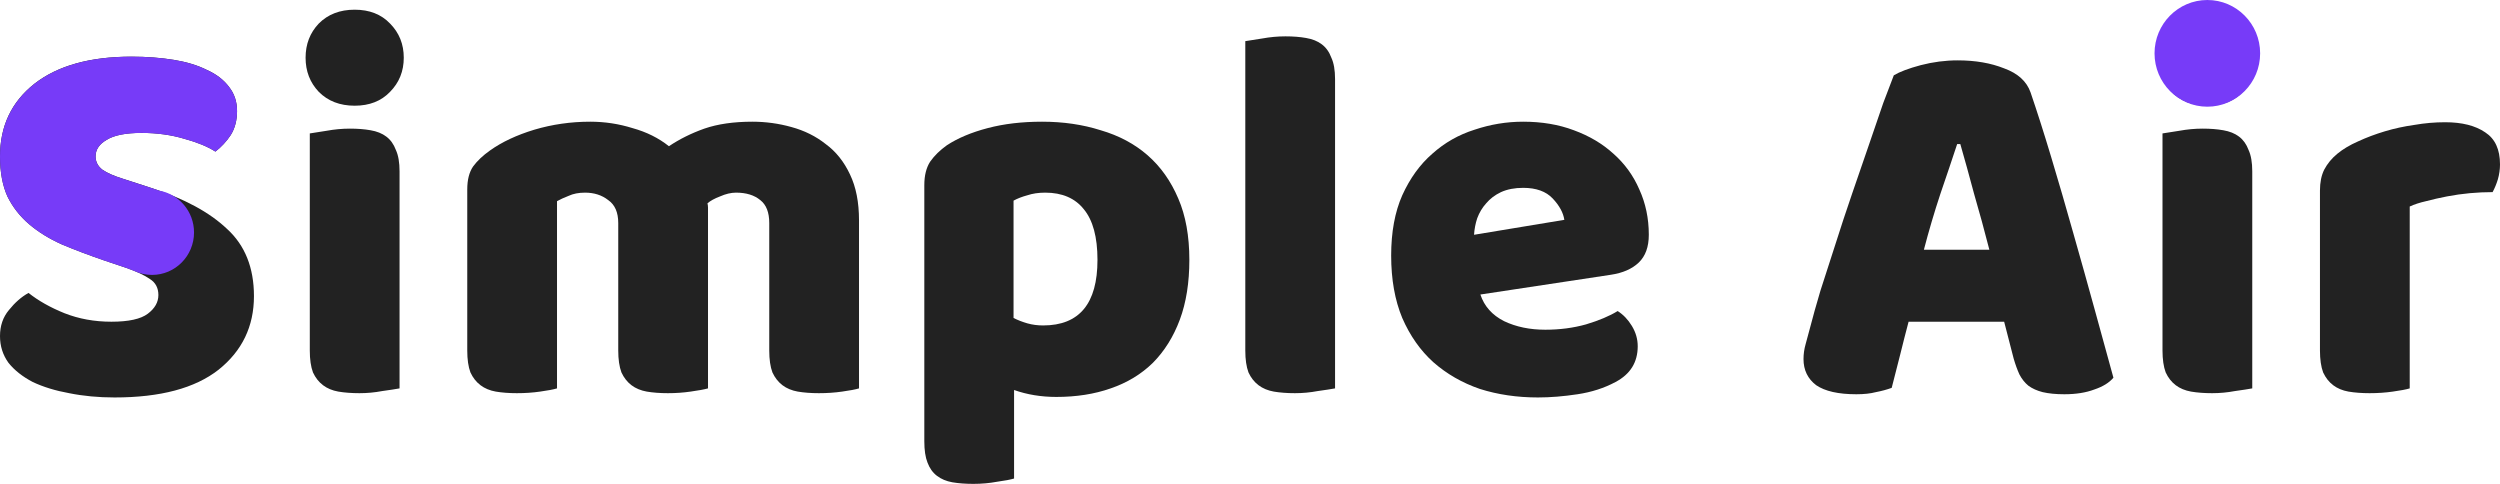<svg width="124" height="24" viewBox="0 0 124 24" fill="none" xmlns="http://www.w3.org/2000/svg">
<path d="M5.159 12.915C4.391 12.65 3.692 12.386 3.064 12.121C2.435 11.839 1.894 11.504 1.44 11.116C0.986 10.728 0.628 10.269 0.367 9.74C0.122 9.193 0 8.532 0 7.756C0 6.257 0.567 5.057 1.702 4.158C2.854 3.258 4.461 2.809 6.521 2.809C7.271 2.809 7.97 2.862 8.616 2.967C9.262 3.073 9.811 3.241 10.265 3.47C10.737 3.682 11.103 3.964 11.365 4.317C11.627 4.652 11.758 5.049 11.758 5.507C11.758 5.966 11.653 6.363 11.444 6.698C11.234 7.015 10.981 7.289 10.684 7.518C10.3 7.271 9.785 7.059 9.139 6.883C8.493 6.689 7.786 6.592 7.018 6.592C6.233 6.592 5.656 6.707 5.29 6.936C4.923 7.147 4.74 7.421 4.74 7.756C4.74 8.021 4.853 8.241 5.08 8.417C5.307 8.576 5.648 8.726 6.102 8.867L7.49 9.317C9.131 9.846 10.388 10.525 11.261 11.354C12.151 12.165 12.596 13.277 12.596 14.688C12.596 16.187 12.011 17.404 10.841 18.338C9.672 19.256 7.952 19.714 5.683 19.714C4.88 19.714 4.129 19.643 3.431 19.502C2.75 19.379 2.147 19.194 1.624 18.947C1.117 18.682 0.716 18.365 0.419 17.994C0.14 17.606 0 17.166 0 16.672C0 16.16 0.148 15.728 0.445 15.375C0.742 15.005 1.065 14.723 1.414 14.529C1.903 14.917 2.497 15.252 3.195 15.534C3.911 15.816 4.688 15.957 5.525 15.957C6.381 15.957 6.983 15.825 7.332 15.56C7.682 15.296 7.856 14.987 7.856 14.634C7.856 14.282 7.716 14.017 7.437 13.841C7.158 13.647 6.765 13.462 6.259 13.285L5.159 12.915Z" fill="#222222"/>
<path d="M15.157 2.862C15.157 2.191 15.375 1.627 15.811 1.168C16.265 0.71 16.859 0.481 17.592 0.481C18.325 0.481 18.91 0.71 19.347 1.168C19.8 1.627 20.027 2.191 20.027 2.862C20.027 3.532 19.8 4.096 19.347 4.555C18.91 5.013 18.325 5.243 17.592 5.243C16.859 5.243 16.265 5.013 15.811 4.555C15.375 4.096 15.157 3.532 15.157 2.862ZM19.818 19.264C19.626 19.3 19.338 19.344 18.954 19.397C18.587 19.467 18.212 19.502 17.828 19.502C17.444 19.502 17.095 19.476 16.78 19.423C16.483 19.37 16.23 19.264 16.021 19.106C15.811 18.947 15.646 18.735 15.523 18.471C15.418 18.189 15.366 17.827 15.366 17.386V6.618C15.558 6.583 15.838 6.539 16.204 6.486C16.588 6.416 16.972 6.38 17.356 6.38C17.74 6.38 18.081 6.407 18.378 6.46C18.692 6.513 18.954 6.618 19.163 6.777C19.373 6.936 19.53 7.156 19.635 7.439C19.757 7.703 19.818 8.056 19.818 8.497V19.264Z" fill="#222222"/>
<path d="M29.277 6.036C29.993 6.036 30.692 6.142 31.372 6.354C32.071 6.548 32.673 6.848 33.179 7.253C33.703 6.901 34.288 6.61 34.934 6.38C35.597 6.151 36.392 6.036 37.317 6.036C37.98 6.036 38.626 6.125 39.255 6.301C39.901 6.477 40.468 6.759 40.957 7.147C41.463 7.518 41.865 8.021 42.161 8.655C42.458 9.273 42.607 10.031 42.607 10.931V19.264C42.432 19.317 42.153 19.37 41.769 19.423C41.402 19.476 41.018 19.502 40.617 19.502C40.232 19.502 39.883 19.476 39.569 19.423C39.272 19.37 39.019 19.264 38.809 19.106C38.6 18.947 38.434 18.735 38.312 18.471C38.207 18.189 38.155 17.827 38.155 17.386V11.063C38.155 10.534 38.007 10.155 37.71 9.925C37.413 9.678 37.011 9.555 36.505 9.555C36.261 9.555 35.999 9.617 35.719 9.74C35.44 9.846 35.231 9.961 35.091 10.084C35.108 10.155 35.117 10.225 35.117 10.296C35.117 10.349 35.117 10.402 35.117 10.454V19.264C34.925 19.317 34.637 19.37 34.253 19.423C33.886 19.476 33.511 19.502 33.127 19.502C32.743 19.502 32.394 19.476 32.08 19.423C31.783 19.37 31.529 19.264 31.32 19.106C31.11 18.947 30.945 18.735 30.823 18.471C30.718 18.189 30.665 17.827 30.665 17.386V11.063C30.665 10.534 30.5 10.155 30.168 9.925C29.854 9.678 29.47 9.555 29.016 9.555C28.701 9.555 28.431 9.608 28.204 9.714C27.977 9.802 27.785 9.89 27.628 9.978V19.264C27.453 19.317 27.174 19.37 26.79 19.423C26.423 19.476 26.039 19.502 25.637 19.502C25.253 19.502 24.904 19.476 24.59 19.423C24.293 19.37 24.04 19.264 23.831 19.106C23.621 18.947 23.455 18.735 23.333 18.471C23.228 18.189 23.176 17.827 23.176 17.386V9.396C23.176 8.92 23.272 8.541 23.464 8.259C23.673 7.976 23.953 7.712 24.302 7.465C24.895 7.042 25.629 6.698 26.502 6.433C27.392 6.169 28.317 6.036 29.277 6.036Z" fill="#222222"/>
<path d="M51.686 6.036C52.733 6.036 53.702 6.177 54.593 6.46C55.5 6.724 56.277 7.139 56.923 7.703C57.569 8.267 58.075 8.982 58.442 9.846C58.809 10.693 58.992 11.707 58.992 12.889C58.992 14.017 58.835 15.005 58.521 15.851C58.206 16.698 57.761 17.412 57.185 17.994C56.609 18.559 55.911 18.982 55.09 19.264C54.287 19.547 53.388 19.688 52.393 19.688C51.642 19.688 50.944 19.573 50.298 19.344V23.735C50.123 23.788 49.844 23.841 49.46 23.894C49.076 23.965 48.683 24 48.282 24C47.897 24 47.548 23.974 47.234 23.921C46.937 23.868 46.684 23.762 46.475 23.603C46.265 23.444 46.108 23.224 46.003 22.942C45.898 22.677 45.846 22.324 45.846 21.884V9.185C45.846 8.708 45.942 8.32 46.134 8.021C46.344 7.721 46.623 7.447 46.972 7.2C47.513 6.848 48.185 6.565 48.989 6.354C49.792 6.142 50.691 6.036 51.686 6.036ZM51.738 16.142C53.536 16.142 54.435 15.058 54.435 12.889C54.435 11.76 54.209 10.922 53.755 10.375C53.318 9.828 52.681 9.555 51.843 9.555C51.511 9.555 51.215 9.599 50.953 9.687C50.691 9.758 50.464 9.846 50.272 9.952V15.772C50.481 15.878 50.708 15.966 50.953 16.037C51.197 16.107 51.459 16.142 51.738 16.142Z" fill="#222222"/>
<path d="M66.219 19.264C66.027 19.3 65.739 19.344 65.355 19.397C64.988 19.467 64.612 19.502 64.228 19.502C63.844 19.502 63.495 19.476 63.181 19.423C62.884 19.37 62.631 19.264 62.422 19.106C62.212 18.947 62.046 18.735 61.924 18.471C61.819 18.189 61.767 17.827 61.767 17.386V2.041C61.959 2.006 62.238 1.962 62.605 1.909C62.989 1.839 63.373 1.803 63.757 1.803C64.141 1.803 64.482 1.83 64.778 1.883C65.093 1.936 65.355 2.041 65.564 2.2C65.773 2.359 65.931 2.579 66.035 2.862C66.158 3.126 66.219 3.479 66.219 3.92V19.264Z" fill="#222222"/>
<path d="M76.282 19.714C75.252 19.714 74.291 19.573 73.401 19.291C72.528 18.991 71.76 18.55 71.097 17.968C70.451 17.386 69.936 16.654 69.552 15.772C69.185 14.89 69.002 13.858 69.002 12.677C69.002 11.513 69.185 10.516 69.552 9.687C69.936 8.841 70.433 8.153 71.044 7.624C71.655 7.077 72.354 6.68 73.139 6.433C73.925 6.169 74.728 6.036 75.549 6.036C76.474 6.036 77.312 6.177 78.062 6.46C78.831 6.742 79.485 7.13 80.026 7.624C80.585 8.118 81.013 8.708 81.31 9.396C81.624 10.084 81.781 10.834 81.781 11.645C81.781 12.245 81.615 12.703 81.284 13.021C80.952 13.338 80.489 13.541 79.895 13.629L73.427 14.608C73.619 15.19 74.012 15.631 74.606 15.931C75.199 16.213 75.88 16.354 76.648 16.354C77.364 16.354 78.036 16.266 78.665 16.09C79.311 15.896 79.834 15.675 80.236 15.428C80.515 15.605 80.751 15.851 80.943 16.169C81.135 16.486 81.231 16.822 81.231 17.174C81.231 17.968 80.865 18.559 80.131 18.947C79.573 19.247 78.944 19.45 78.246 19.555C77.547 19.661 76.893 19.714 76.282 19.714ZM75.549 9.317C75.129 9.317 74.763 9.387 74.449 9.529C74.152 9.67 73.907 9.855 73.715 10.084C73.523 10.296 73.375 10.543 73.27 10.825C73.183 11.089 73.13 11.363 73.113 11.645L77.591 10.904C77.539 10.552 77.347 10.199 77.015 9.846C76.683 9.493 76.194 9.317 75.549 9.317Z" fill="#222222"/>
<path d="M93.933 3.735C94.229 3.558 94.674 3.391 95.268 3.232C95.879 3.073 96.49 2.994 97.101 2.994C97.974 2.994 98.742 3.126 99.406 3.391C100.086 3.638 100.523 4.035 100.715 4.581C101.029 5.498 101.37 6.565 101.736 7.782C102.103 8.999 102.469 10.261 102.836 11.566C103.203 12.853 103.561 14.132 103.91 15.402C104.259 16.654 104.564 17.765 104.826 18.735C104.617 18.982 104.303 19.176 103.884 19.317C103.465 19.476 102.967 19.555 102.391 19.555C101.972 19.555 101.614 19.52 101.317 19.45C101.038 19.379 100.802 19.273 100.61 19.132C100.436 18.991 100.287 18.806 100.165 18.576C100.06 18.347 99.964 18.083 99.877 17.783L99.406 15.957H94.666C94.526 16.486 94.386 17.033 94.247 17.598C94.107 18.162 93.967 18.709 93.828 19.238C93.583 19.326 93.321 19.397 93.042 19.45C92.78 19.52 92.457 19.555 92.073 19.555C91.183 19.555 90.519 19.405 90.083 19.106C89.664 18.788 89.454 18.356 89.454 17.809C89.454 17.562 89.489 17.315 89.559 17.069C89.629 16.822 89.708 16.531 89.795 16.195C89.917 15.719 90.083 15.128 90.292 14.423C90.519 13.717 90.764 12.959 91.026 12.148C91.288 11.319 91.567 10.472 91.864 9.608C92.16 8.744 92.44 7.932 92.702 7.174C92.963 6.398 93.199 5.71 93.409 5.11C93.636 4.511 93.81 4.052 93.933 3.735ZM97.075 7.147C96.831 7.888 96.551 8.717 96.237 9.634C95.94 10.534 95.669 11.451 95.425 12.386H98.672C98.428 11.433 98.175 10.507 97.913 9.608C97.668 8.691 97.442 7.871 97.232 7.147H97.075Z" fill="#222222"/>
<path d="M107.051 2.862C107.051 2.191 107.269 1.627 107.706 1.168C108.16 0.71 108.753 0.481 109.486 0.481C110.22 0.481 110.804 0.71 111.241 1.168C111.695 1.627 111.922 2.191 111.922 2.862C111.922 3.532 111.695 4.096 111.241 4.555C110.804 5.013 110.22 5.243 109.486 5.243C108.753 5.243 108.16 5.013 107.706 4.555C107.269 4.096 107.051 3.532 107.051 2.862ZM111.712 19.264C111.52 19.3 111.232 19.344 110.848 19.397C110.482 19.467 110.106 19.502 109.722 19.502C109.338 19.502 108.989 19.476 108.675 19.423C108.378 19.37 108.125 19.264 107.915 19.106C107.706 18.947 107.54 18.735 107.418 18.471C107.313 18.189 107.26 17.827 107.26 17.386V6.618C107.453 6.583 107.732 6.539 108.098 6.486C108.483 6.416 108.867 6.38 109.251 6.38C109.635 6.38 109.975 6.407 110.272 6.46C110.586 6.513 110.848 6.618 111.058 6.777C111.267 6.936 111.424 7.156 111.529 7.439C111.651 7.703 111.712 8.056 111.712 8.497V19.264Z" fill="#222222"/>
<path d="M119.522 19.264C119.347 19.317 119.068 19.37 118.684 19.423C118.317 19.476 117.933 19.502 117.532 19.502C117.148 19.502 116.799 19.476 116.484 19.423C116.187 19.37 115.934 19.264 115.725 19.106C115.515 18.947 115.35 18.735 115.227 18.471C115.123 18.189 115.07 17.827 115.07 17.386V9.449C115.07 9.044 115.14 8.7 115.28 8.417C115.437 8.118 115.655 7.853 115.934 7.624C116.214 7.394 116.554 7.192 116.956 7.015C117.375 6.821 117.82 6.654 118.291 6.513C118.763 6.371 119.251 6.266 119.758 6.195C120.264 6.107 120.77 6.063 121.277 6.063C122.115 6.063 122.778 6.23 123.267 6.565C123.756 6.883 124 7.412 124 8.153C124 8.4 123.965 8.647 123.895 8.894C123.825 9.123 123.738 9.335 123.633 9.529C123.267 9.529 122.891 9.546 122.507 9.581C122.123 9.617 121.748 9.67 121.381 9.74C121.015 9.811 120.666 9.89 120.334 9.978C120.02 10.049 119.749 10.137 119.522 10.243V19.264Z" fill="#222222"/>
<ellipse cx="109.484" cy="2.646" rx="2.619" ry="2.646" fill="#773BF8"/>
<path fill-rule="evenodd" clip-rule="evenodd" d="M3.064 12.123C3.692 12.388 4.391 12.652 5.159 12.917L6.259 13.287C6.397 13.336 6.527 13.384 6.648 13.434C6.918 13.563 7.221 13.636 7.54 13.636C8.691 13.636 9.624 12.693 9.624 11.53C9.624 10.489 8.876 9.625 7.894 9.455C7.762 9.409 7.627 9.363 7.49 9.319L6.102 8.869C5.648 8.728 5.307 8.578 5.08 8.42C4.853 8.243 4.74 8.023 4.74 7.758C4.74 7.423 4.923 7.15 5.29 6.938C5.656 6.709 6.233 6.594 7.018 6.594C7.786 6.594 8.493 6.691 9.139 6.885C9.785 7.062 10.3 7.273 10.684 7.52C10.981 7.291 11.234 7.017 11.444 6.7C11.653 6.365 11.758 5.968 11.758 5.509C11.758 5.051 11.627 4.654 11.365 4.319C11.103 3.966 10.737 3.684 10.265 3.472C9.811 3.243 9.262 3.075 8.616 2.97C7.97 2.864 7.271 2.811 6.521 2.811C4.461 2.811 2.854 3.261 1.702 4.16C0.567 5.06 0 6.259 0 7.758C0 8.534 0.122 9.196 0.367 9.742C0.628 10.271 0.986 10.73 1.44 11.118C1.894 11.506 2.435 11.841 3.064 12.123Z" fill="#773BF8"/>
</svg>
